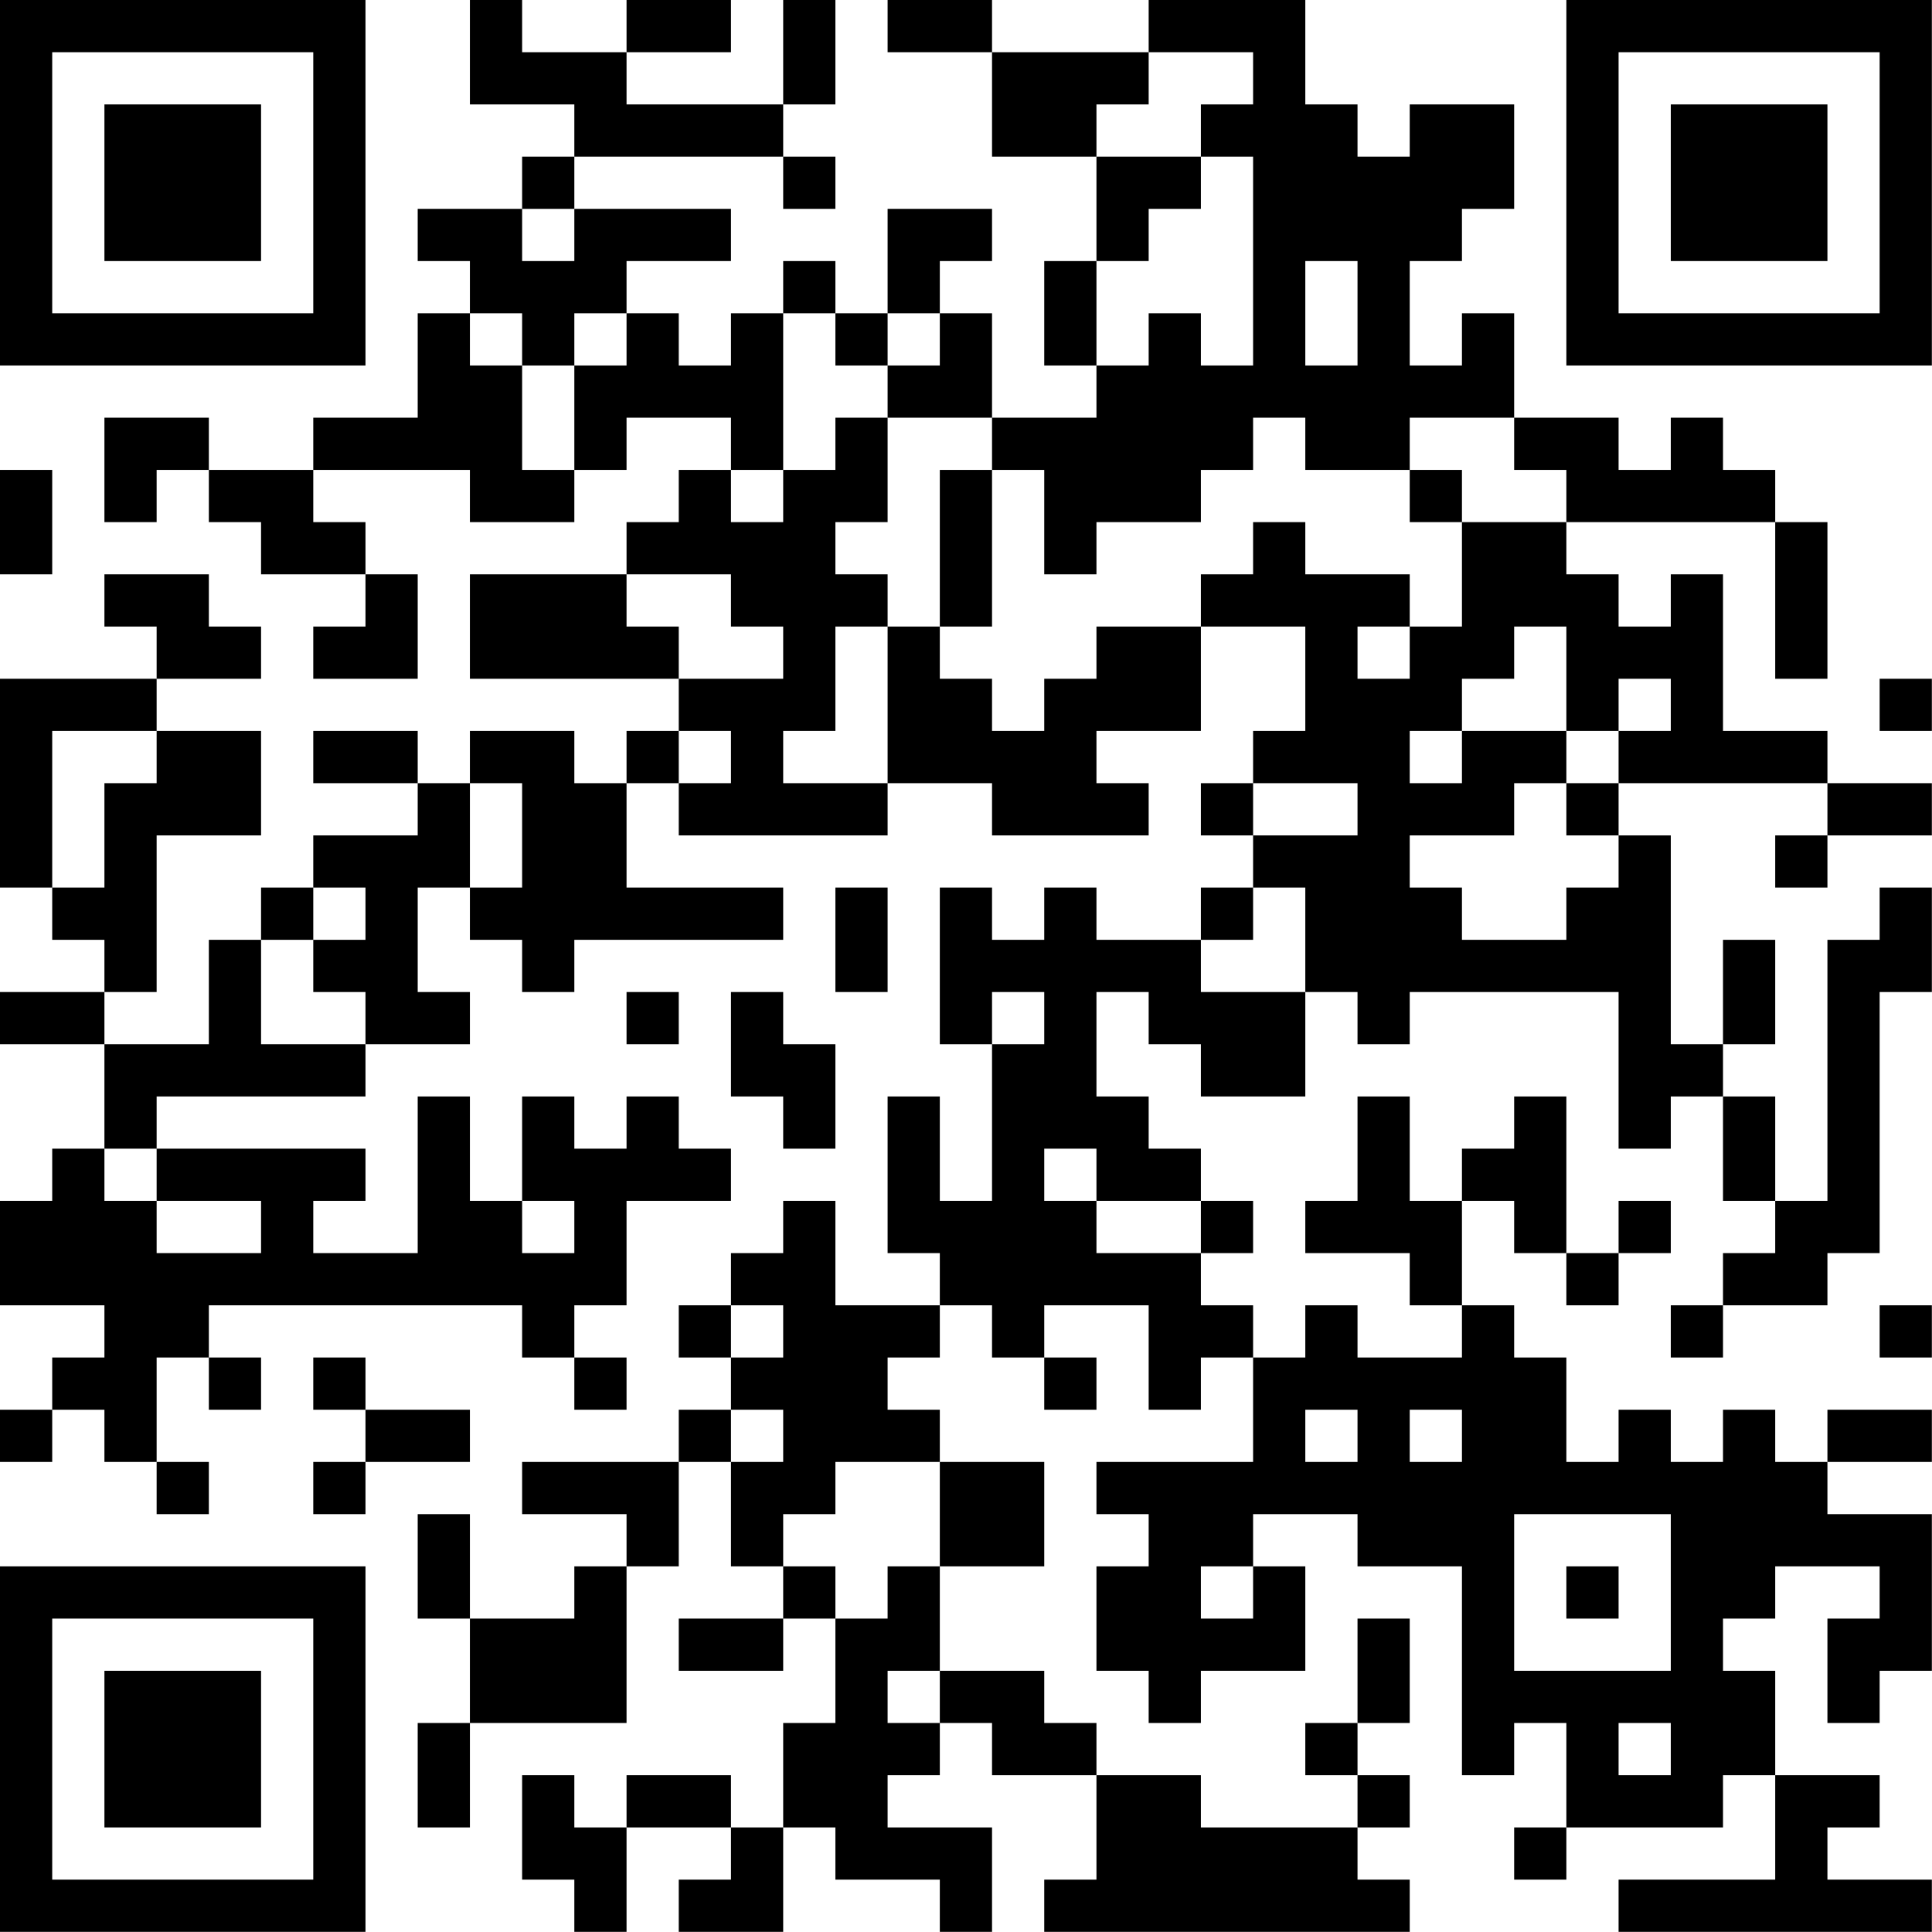 <?xml version="1.0" encoding="UTF-8"?>
<svg xmlns="http://www.w3.org/2000/svg" version="1.1" width="200" height="200" viewBox="0 0 200 200"><rect x="0" y="0" width="200" height="200" fill="#ffffff"/><g transform="scale(5.405)"><g transform="translate(0,0)"><path fill-rule="evenodd" d="M9 0L9 2L11 2L11 3L10 3L10 4L8 4L8 5L9 5L9 6L8 6L8 8L6 8L6 9L4 9L4 8L2 8L2 10L3 10L3 9L4 9L4 10L5 10L5 11L7 11L7 12L6 12L6 13L8 13L8 11L7 11L7 10L6 10L6 9L9 9L9 10L11 10L11 9L12 9L12 8L14 8L14 9L13 9L13 10L12 10L12 11L9 11L9 13L13 13L13 14L12 14L12 15L11 15L11 14L9 14L9 15L8 15L8 14L6 14L6 15L8 15L8 16L6 16L6 17L5 17L5 18L4 18L4 20L2 20L2 19L3 19L3 16L5 16L5 14L3 14L3 13L5 13L5 12L4 12L4 11L2 11L2 12L3 12L3 13L0 13L0 17L1 17L1 18L2 18L2 19L0 19L0 20L2 20L2 22L1 22L1 23L0 23L0 25L2 25L2 26L1 26L1 27L0 27L0 28L1 28L1 27L2 27L2 28L3 28L3 29L4 29L4 28L3 28L3 26L4 26L4 27L5 27L5 26L4 26L4 25L10 25L10 26L11 26L11 27L12 27L12 26L11 26L11 25L12 25L12 23L14 23L14 22L13 22L13 21L12 21L12 22L11 22L11 21L10 21L10 23L9 23L9 21L8 21L8 24L6 24L6 23L7 23L7 22L3 22L3 21L7 21L7 20L9 20L9 19L8 19L8 17L9 17L9 18L10 18L10 19L11 19L11 18L15 18L15 17L12 17L12 15L13 15L13 16L17 16L17 15L19 15L19 16L22 16L22 15L21 15L21 14L23 14L23 12L25 12L25 14L24 14L24 15L23 15L23 16L24 16L24 17L23 17L23 18L21 18L21 17L20 17L20 18L19 18L19 17L18 17L18 20L19 20L19 23L18 23L18 21L17 21L17 24L18 24L18 25L16 25L16 23L15 23L15 24L14 24L14 25L13 25L13 26L14 26L14 27L13 27L13 28L10 28L10 29L12 29L12 30L11 30L11 31L9 31L9 29L8 29L8 31L9 31L9 33L8 33L8 35L9 35L9 33L12 33L12 30L13 30L13 28L14 28L14 30L15 30L15 31L13 31L13 32L15 32L15 31L16 31L16 33L15 33L15 35L14 35L14 34L12 34L12 35L11 35L11 34L10 34L10 36L11 36L11 37L12 37L12 35L14 35L14 36L13 36L13 37L15 37L15 35L16 35L16 36L18 36L18 37L19 37L19 35L17 35L17 34L18 34L18 33L19 33L19 34L21 34L21 36L20 36L20 37L27 37L27 36L26 36L26 35L27 35L27 34L26 34L26 33L27 33L27 31L26 31L26 33L25 33L25 34L26 34L26 35L23 35L23 34L21 34L21 33L20 33L20 32L18 32L18 30L20 30L20 28L18 28L18 27L17 27L17 26L18 26L18 25L19 25L19 26L20 26L20 27L21 27L21 26L20 26L20 25L22 25L22 27L23 27L23 26L24 26L24 28L21 28L21 29L22 29L22 30L21 30L21 32L22 32L22 33L23 33L23 32L25 32L25 30L24 30L24 29L26 29L26 30L28 30L28 34L29 34L29 33L30 33L30 35L29 35L29 36L30 36L30 35L33 35L33 34L34 34L34 36L31 36L31 37L37 37L37 36L35 36L35 35L36 35L36 34L34 34L34 32L33 32L33 31L34 31L34 30L36 30L36 31L35 31L35 33L36 33L36 32L37 32L37 29L35 29L35 28L37 28L37 27L35 27L35 28L34 28L34 27L33 27L33 28L32 28L32 27L31 27L31 28L30 28L30 26L29 26L29 25L28 25L28 23L29 23L29 24L30 24L30 25L31 25L31 24L32 24L32 23L31 23L31 24L30 24L30 21L29 21L29 22L28 22L28 23L27 23L27 21L26 21L26 23L25 23L25 24L27 24L27 25L28 25L28 26L26 26L26 25L25 25L25 26L24 26L24 25L23 25L23 24L24 24L24 23L23 23L23 22L22 22L22 21L21 21L21 19L22 19L22 20L23 20L23 21L25 21L25 19L26 19L26 20L27 20L27 19L31 19L31 22L32 22L32 21L33 21L33 23L34 23L34 24L33 24L33 25L32 25L32 26L33 26L33 25L35 25L35 24L36 24L36 19L37 19L37 17L36 17L36 18L35 18L35 23L34 23L34 21L33 21L33 20L34 20L34 18L33 18L33 20L32 20L32 16L31 16L31 15L35 15L35 16L34 16L34 17L35 17L35 16L37 16L37 15L35 15L35 14L33 14L33 11L32 11L32 12L31 12L31 11L30 11L30 10L34 10L34 13L35 13L35 10L34 10L34 9L33 9L33 8L32 8L32 9L31 9L31 8L29 8L29 6L28 6L28 7L27 7L27 5L28 5L28 4L29 4L29 2L27 2L27 3L26 3L26 2L25 2L25 0L22 0L22 1L19 1L19 0L17 0L17 1L19 1L19 3L21 3L21 5L20 5L20 7L21 7L21 8L19 8L19 6L18 6L18 5L19 5L19 4L17 4L17 6L16 6L16 5L15 5L15 6L14 6L14 7L13 7L13 6L12 6L12 5L14 5L14 4L11 4L11 3L15 3L15 4L16 4L16 3L15 3L15 2L16 2L16 0L15 0L15 2L12 2L12 1L14 1L14 0L12 0L12 1L10 1L10 0ZM22 1L22 2L21 2L21 3L23 3L23 4L22 4L22 5L21 5L21 7L22 7L22 6L23 6L23 7L24 7L24 3L23 3L23 2L24 2L24 1ZM10 4L10 5L11 5L11 4ZM25 5L25 7L26 7L26 5ZM9 6L9 7L10 7L10 9L11 9L11 7L12 7L12 6L11 6L11 7L10 7L10 6ZM15 6L15 9L14 9L14 10L15 10L15 9L16 9L16 8L17 8L17 10L16 10L16 11L17 11L17 12L16 12L16 14L15 14L15 15L17 15L17 12L18 12L18 13L19 13L19 14L20 14L20 13L21 13L21 12L23 12L23 11L24 11L24 10L25 10L25 11L27 11L27 12L26 12L26 13L27 13L27 12L28 12L28 10L30 10L30 9L29 9L29 8L27 8L27 9L25 9L25 8L24 8L24 9L23 9L23 10L21 10L21 11L20 11L20 9L19 9L19 8L17 8L17 7L18 7L18 6L17 6L17 7L16 7L16 6ZM0 9L0 11L1 11L1 9ZM18 9L18 12L19 12L19 9ZM27 9L27 10L28 10L28 9ZM12 11L12 12L13 12L13 13L15 13L15 12L14 12L14 11ZM29 12L29 13L28 13L28 14L27 14L27 15L28 15L28 14L30 14L30 15L29 15L29 16L27 16L27 17L28 17L28 18L30 18L30 17L31 17L31 16L30 16L30 15L31 15L31 14L32 14L32 13L31 13L31 14L30 14L30 12ZM36 13L36 14L37 14L37 13ZM1 14L1 17L2 17L2 15L3 15L3 14ZM13 14L13 15L14 15L14 14ZM9 15L9 17L10 17L10 15ZM24 15L24 16L26 16L26 15ZM6 17L6 18L5 18L5 20L7 20L7 19L6 19L6 18L7 18L7 17ZM16 17L16 19L17 19L17 17ZM24 17L24 18L23 18L23 19L25 19L25 17ZM12 19L12 20L13 20L13 19ZM14 19L14 21L15 21L15 22L16 22L16 20L15 20L15 19ZM19 19L19 20L20 20L20 19ZM2 22L2 23L3 23L3 24L5 24L5 23L3 23L3 22ZM20 22L20 23L21 23L21 24L23 24L23 23L21 23L21 22ZM10 23L10 24L11 24L11 23ZM14 25L14 26L15 26L15 25ZM36 25L36 26L37 26L37 25ZM6 26L6 27L7 27L7 28L6 28L6 29L7 29L7 28L9 28L9 27L7 27L7 26ZM14 27L14 28L15 28L15 27ZM25 27L25 28L26 28L26 27ZM27 27L27 28L28 28L28 27ZM16 28L16 29L15 29L15 30L16 30L16 31L17 31L17 30L18 30L18 28ZM29 29L29 32L32 32L32 29ZM23 30L23 31L24 31L24 30ZM30 30L30 31L31 31L31 30ZM17 32L17 33L18 33L18 32ZM31 33L31 34L32 34L32 33ZM0 0L0 7L7 7L7 0ZM1 1L1 6L6 6L6 1ZM2 2L2 5L5 5L5 2ZM30 0L30 7L37 7L37 0ZM31 1L31 6L36 6L36 1ZM32 2L32 5L35 5L35 2ZM0 30L0 37L7 37L7 30ZM1 31L1 36L6 36L6 31ZM2 32L2 35L5 35L5 32Z" fill="#000000"/></g></g></svg>

